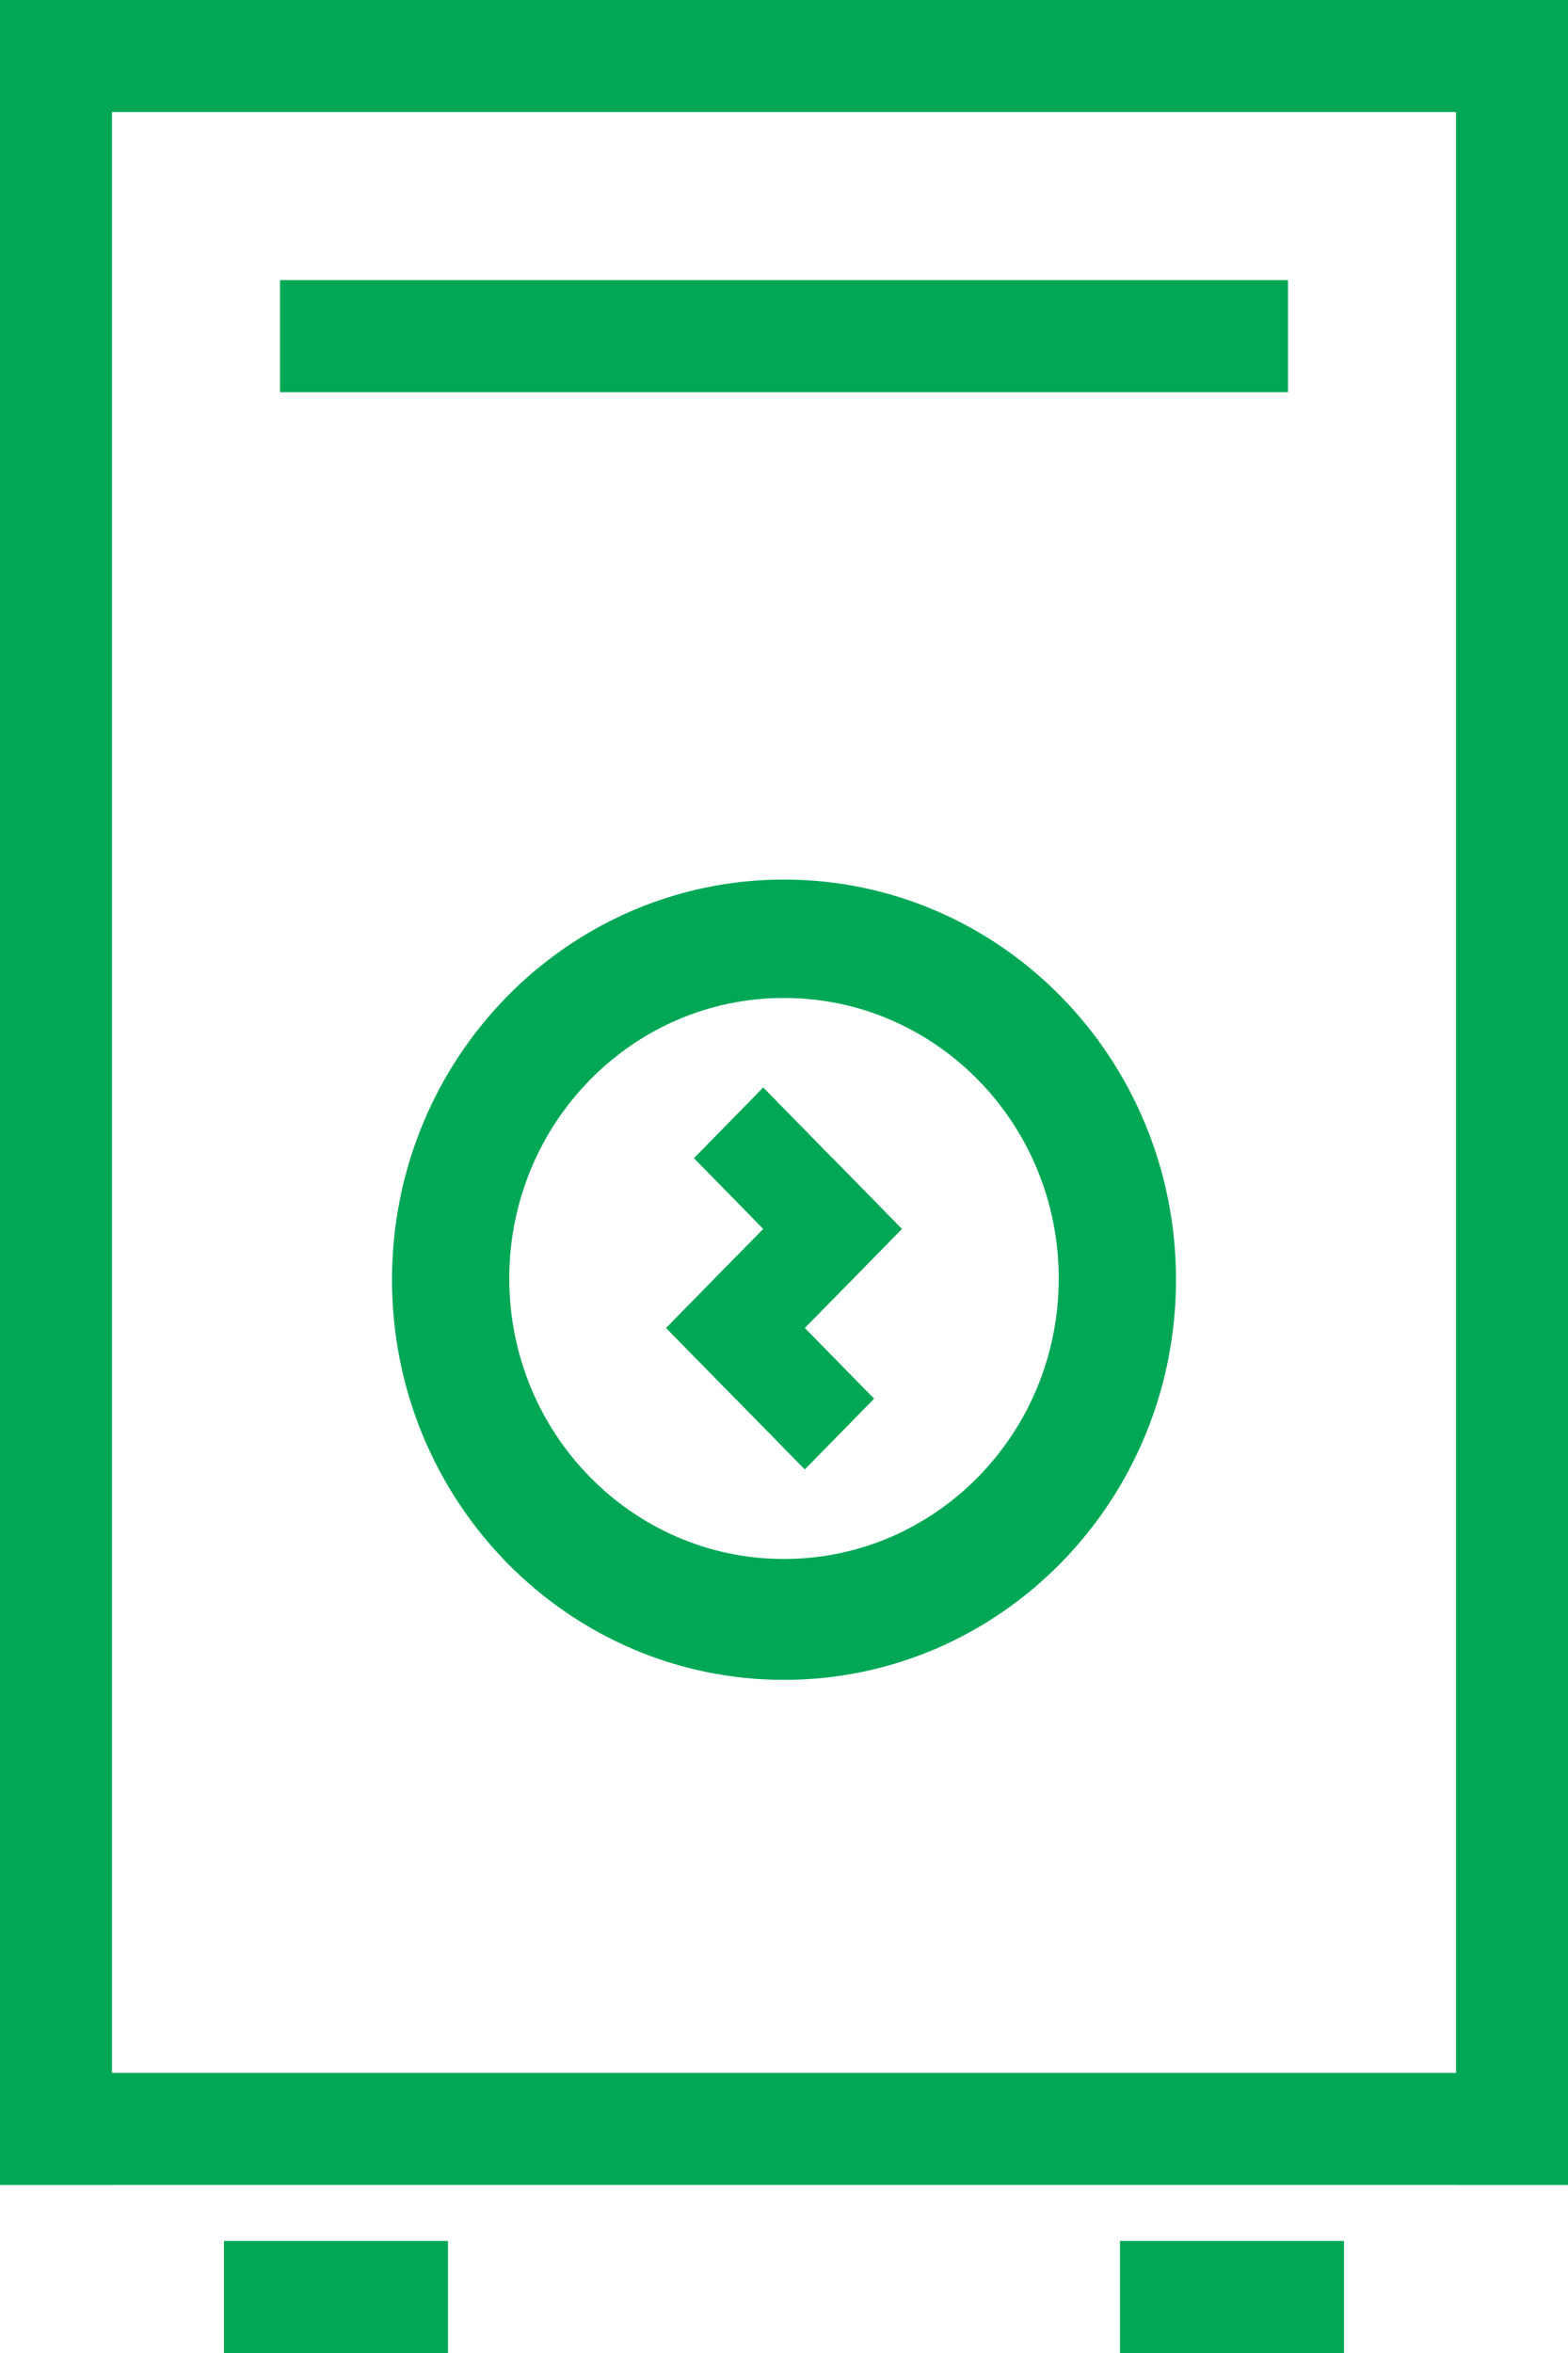 <?xml version="1.0" encoding="UTF-8"?>
<svg width="28px" height="42px" viewBox="0 0 28 42" version="1.1" xmlns="http://www.w3.org/2000/svg" xmlns:xlink="http://www.w3.org/1999/xlink">
    <!-- Generator: Sketch 54.1 (76490) - https://sketchapp.com -->
    <title>编组</title>
    <desc>Created with Sketch.</desc>
    <g id="Page-1" stroke="none" stroke-width="1" fill="none" fill-rule="evenodd">
        <g id="工单复制-4" transform="translate(-154, -443)" fill="#00A856">
            <g id="设备列表" transform="translate(0, 138)">
                <g id="艾默生-UHA1R-0030L">
                    <g id="配电柜电压" transform="translate(10, 280)">
                        <g id="图标复制" transform="translate(144, 17)">
                            <g id="编组" transform="translate(0, 8)">
                                <polygon id="Fill-1" points="0 39 2 39 2 0 0 0"></polygon>
                                <polygon id="Fill-2" points="26 39 28 39 28 0 26 0"></polygon>
                                <polygon id="Fill-3" points="0 2 28 2 28 0 0 0"></polygon>
                                <polygon id="Fill-4" points="5 7 23 7 23 5 5 5"></polygon>
                                <polygon id="Fill-5" points="0 39 28 39 28 37 0 37"></polygon>
                                <polygon id="Fill-6" points="4 42 8 42 8 40 4 40"></polygon>
                                <polygon id="Fill-7" points="20 42 24 42 24 40 20 40"></polygon>
                                <g transform="translate(7, 15)">
                                    <path d="M7,12.827 C4.29,12.827 2.094,10.585 2.094,7.82 C2.094,5.055 4.29,2.813 7,2.813 C9.71,2.813 11.906,5.055 11.906,7.82 C11.906,10.585 9.71,12.827 7,12.827 M7,0.7 C3.134,0.7 0,3.897 0,7.842 C0,11.787 3.134,14.985 7,14.985 C10.866,14.985 14,11.787 14,7.842 C14,3.897 10.866,0.7 7,0.7" id="Fill-8"></path>
                                    <polygon id="Fill-10" points="7.866 8.199 5.392 5.673 6.629 4.411 9.104 6.936"></polygon>
                                    <polygon id="Fill-12" points="7.371 11.229 4.896 8.704 6.134 7.441 8.609 9.966"></polygon>
                                    <polygon id="Fill-14" points="4.896 8.704 7.866 5.673 9.104 6.936 6.134 9.967"></polygon>
                                </g>
                            </g>
                        </g>
                    </g>
                </g>
            </g>
        </g>
    </g>
</svg>